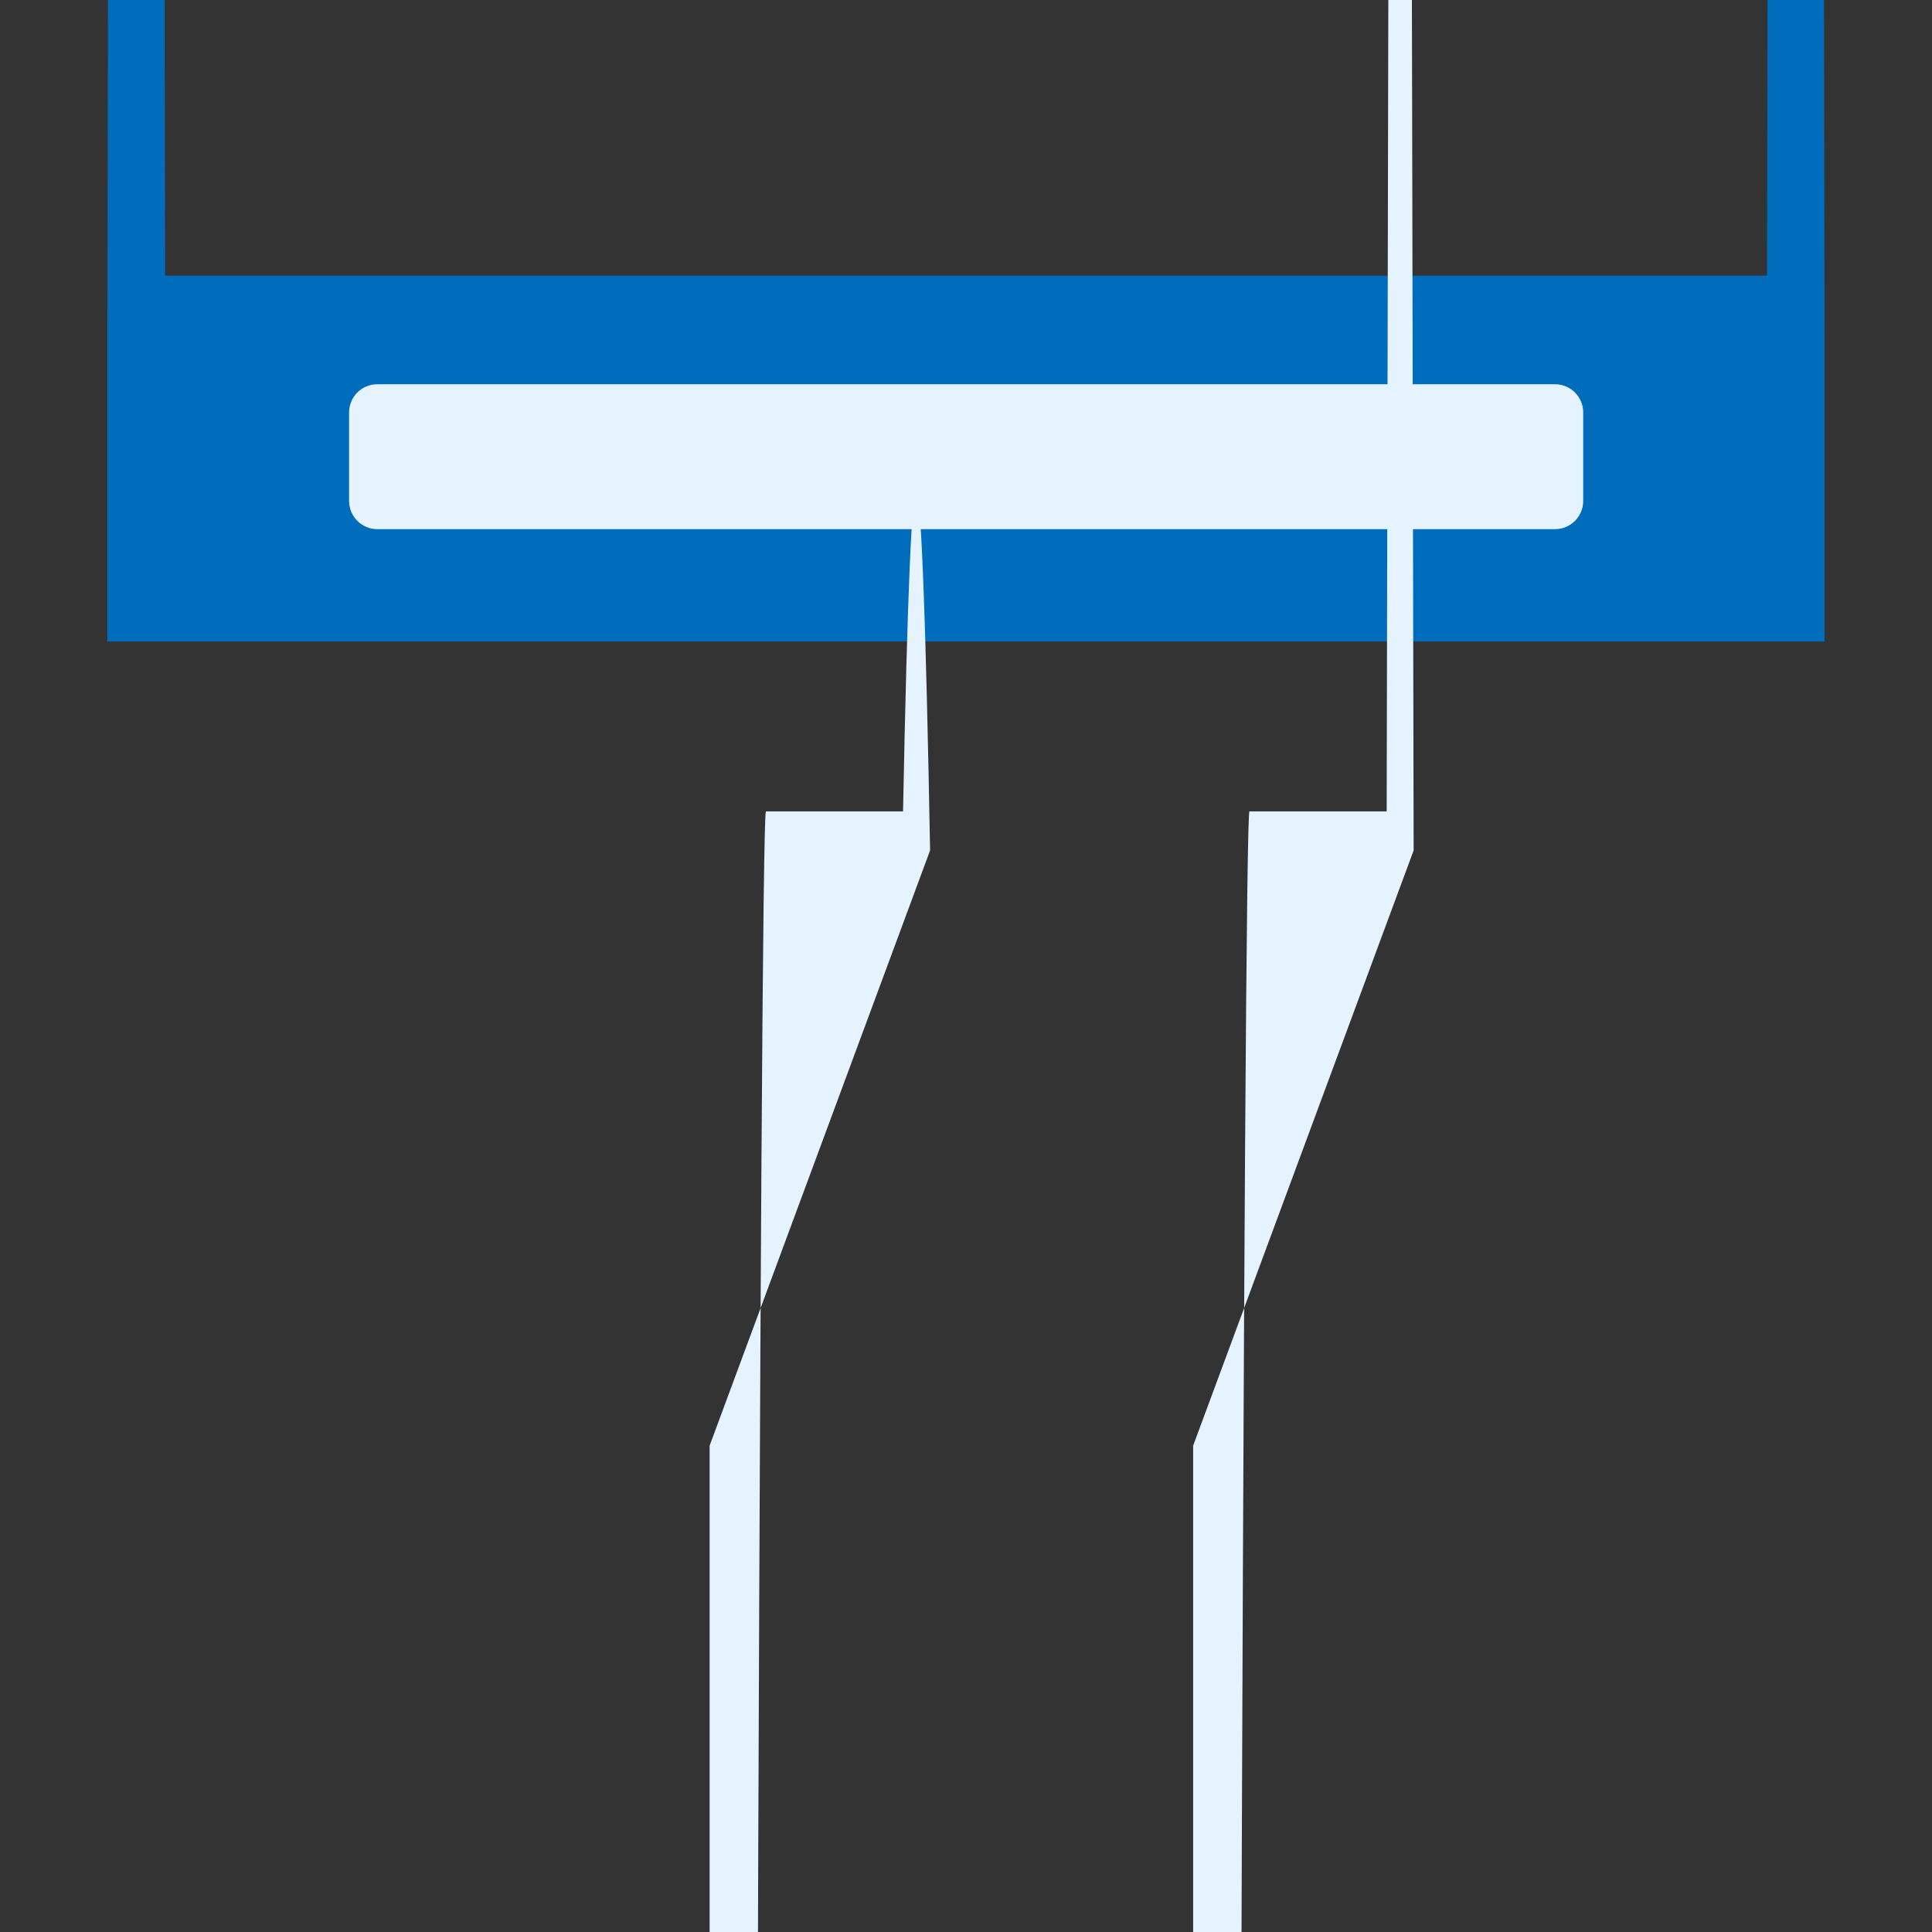 <?xml version="1.0" encoding="UTF-8"?>
<svg xmlns="http://www.w3.org/2000/svg" xmlns:xlink="http://www.w3.org/1999/xlink" width="70pt" height="70pt" viewBox="0 0 70 70" version="1.1">
<rect x="0" y="0" width="70" height="70" fill="#333333" stroke="none"/>
<g id="surface1">
<path style=" stroke:none;fill-rule:nonzero;fill:rgb(0,108,188);fill-opacity:1;" d="M 5.984 9.988 L 64.023 9.988 C 64.668 -364.031 65.465 -363.242 66.109 12.055 L 66.109 23.242 L 3.891 23.242 L 3.891 12.055 C 4.535 -366.258 5.336 -367.047 5.984 9.988 Z "/>
<path style=" stroke:none;fill-rule:nonzero;fill:rgb(229,243,255);fill-opacity:1;" d="M 13.668 13.922 L 56.344 13.922 C 56.906 13.922 57.363 14.379 57.363 14.945 L 57.363 18.148 C 57.363 18.715 56.906 19.172 56.344 19.172 L 13.668 19.172 C 13.105 19.172 12.648 18.715 12.648 18.148 L 12.648 14.945 C 12.648 14.379 13.105 13.922 13.668 13.922 Z "/>
<path style=" stroke:none;fill-rule:nonzero;fill:rgb(229,243,255);fill-opacity:1;" d="M 25.711 52.379 L 33.699 30.812 C 33.395 14.051 33.027 13.523 32.719 29.398 L 27.75 29.398 C 27.312 30.07 26.922 303.148 26.77 713.844 L 18.781 735.414 C 18.66 1056.094 18.707 1414.27 18.902 1694.754 C 19.098 1975.242 19.418 2142.668 19.758 2143.191 L 24.727 2143.191 C 25.035 2159.293 25.402 2159.039 25.711 2142.508 Z M 43.23 52.379 L 51.219 30.812 C 50.914 -132.105 50.547 -132.633 50.242 29.398 L 45.273 29.398 C 44.836 28.441 44.441 301.812 44.289 713.844 L 36.301 735.414 C 36.18 1056.738 36.227 1415.664 36.422 1696.352 C 36.621 1977.035 36.941 2143.938 37.281 2143.191 L 42.25 2143.191 C 42.555 2305.453 42.922 2305.195 43.23 2142.508 Z "/>
</g>
</svg>
